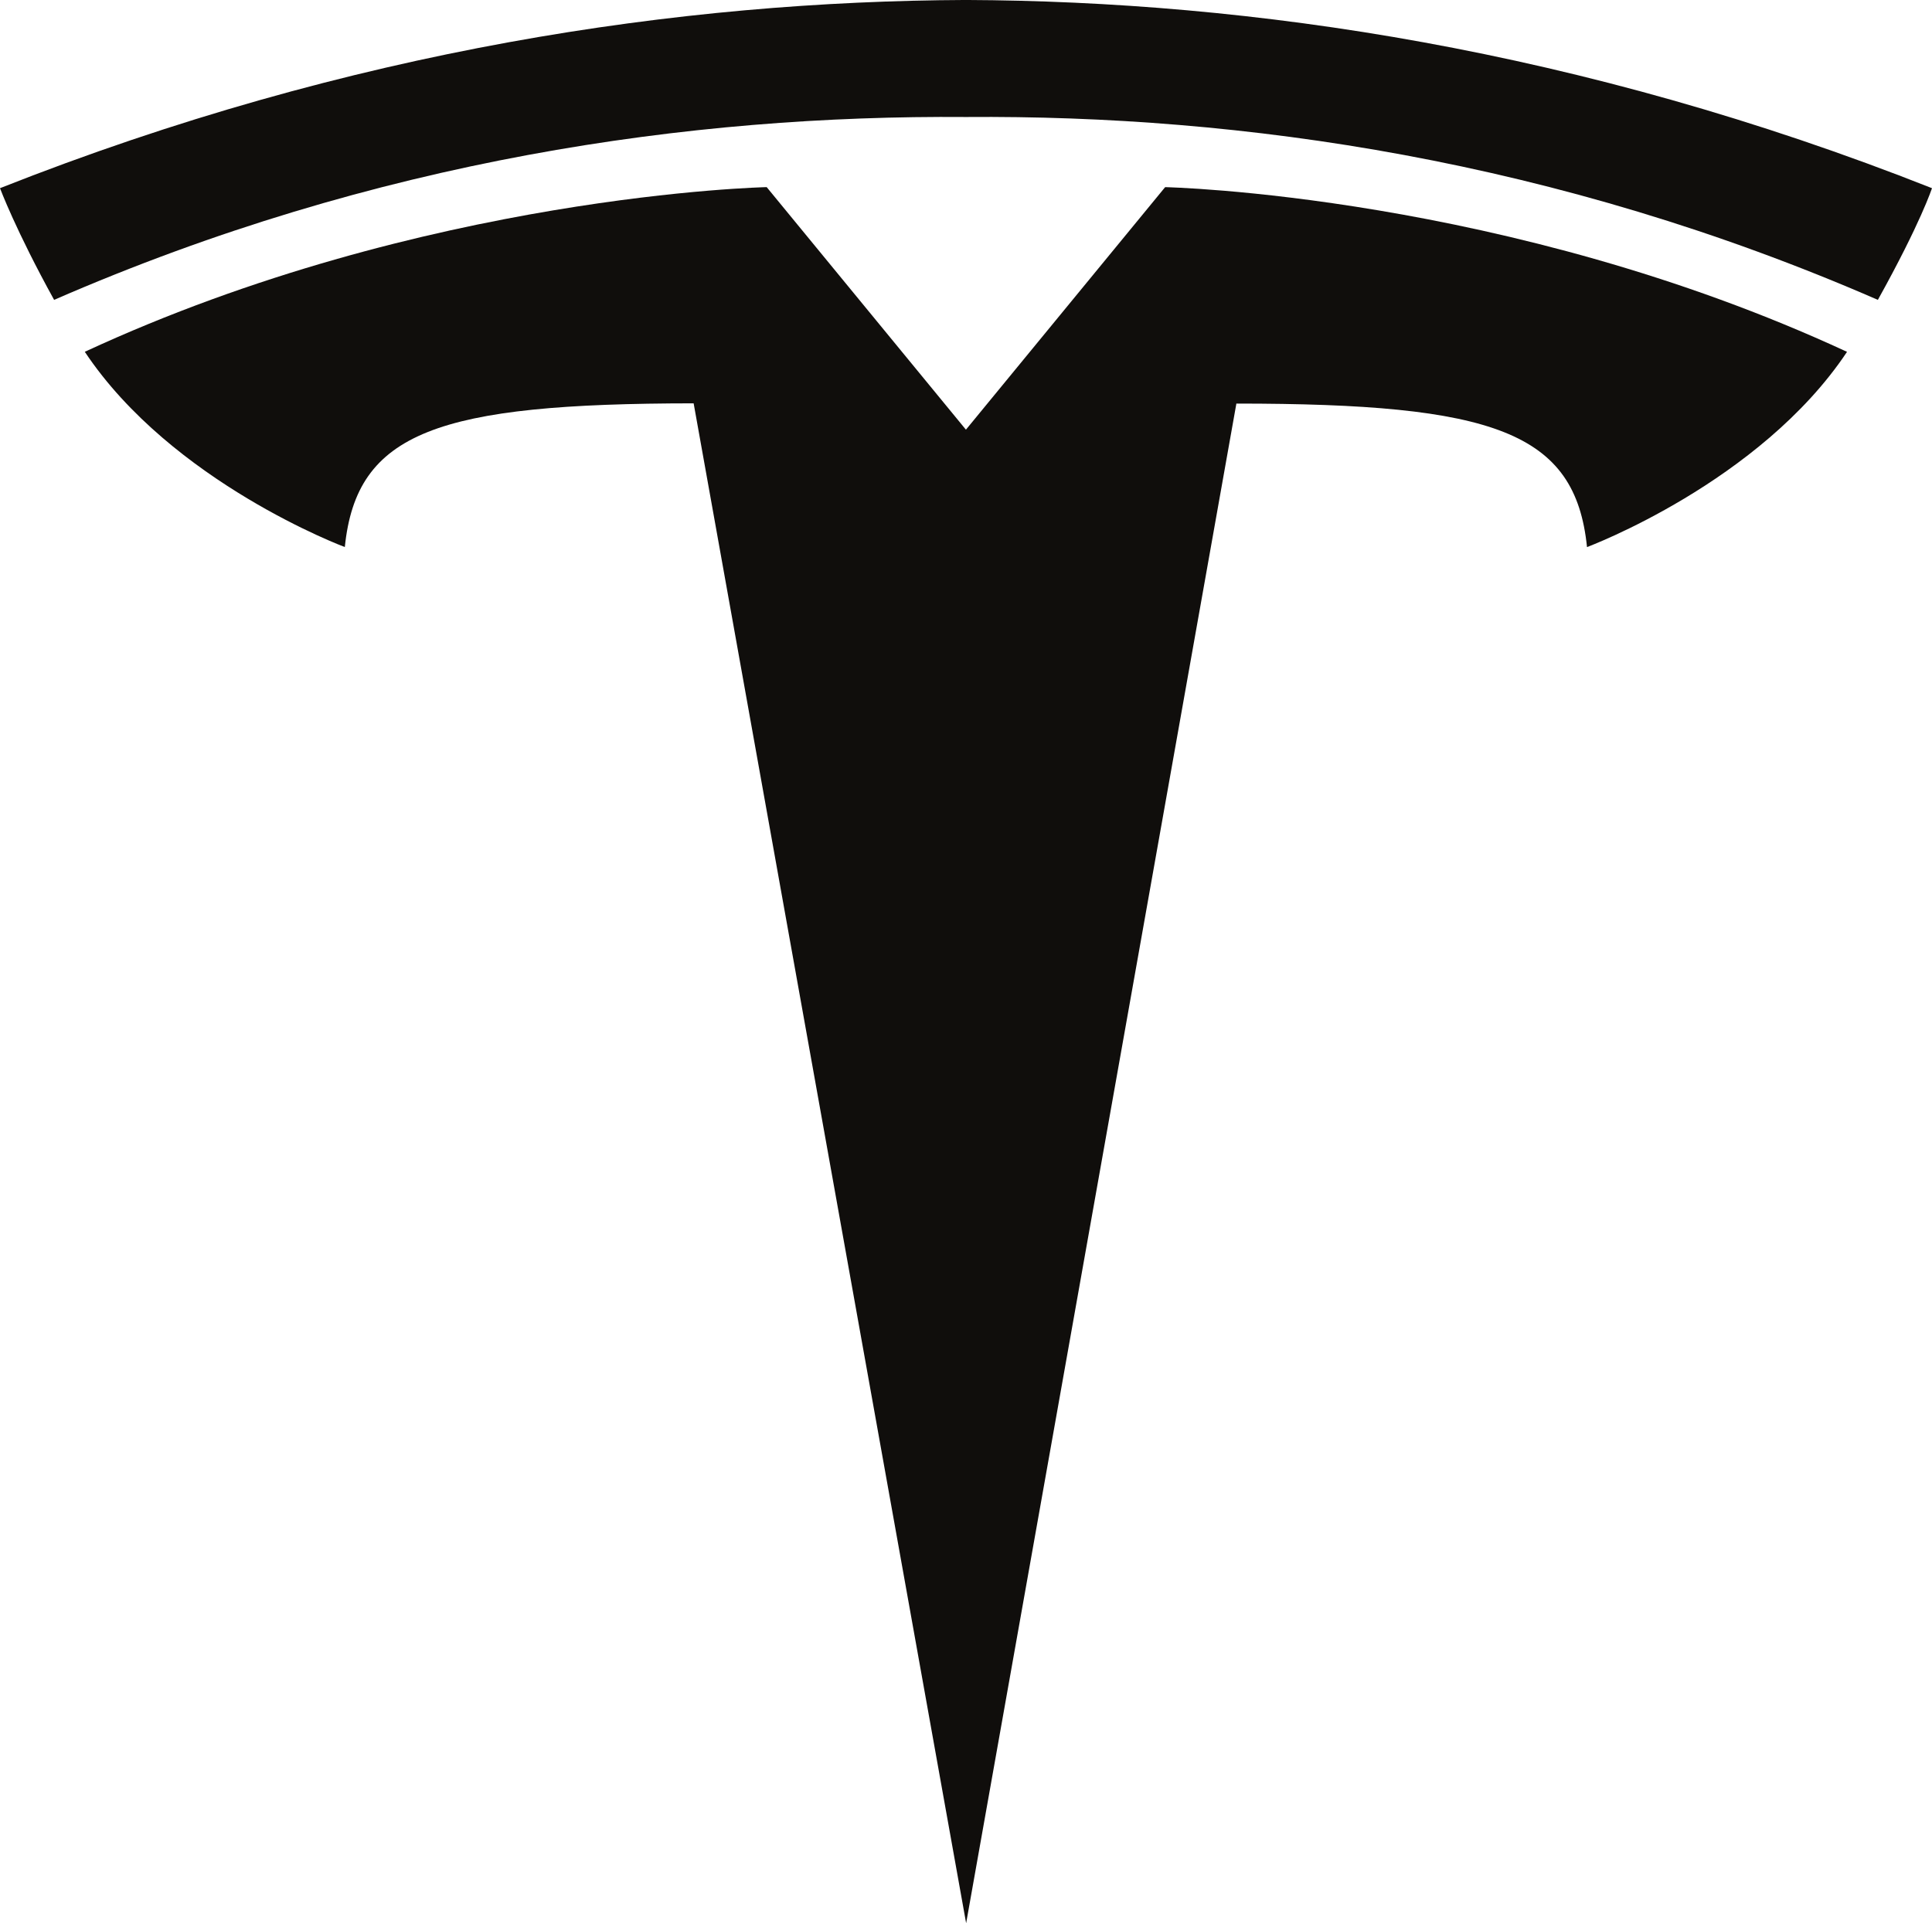 <?xml version="1.0" encoding="UTF-8" standalone="no"?>
<svg
   xmlns:dc="http://purl.org/dc/elements/1.1/"
   xmlns:cc="http://creativecommons.org/ns#"
   xmlns:rdf="http://www.w3.org/1999/02/22-rdf-syntax-ns#"
   xmlns:svg="http://www.w3.org/2000/svg"
   xmlns="http://www.w3.org/2000/svg"
   xmlns:sodipodi="http://sodipodi.sourceforge.net/DTD/sodipodi-0.dtd"
   xmlns:inkscape="http://www.inkscape.org/namespaces/inkscape"
   inkscape:version="1.0beta2 (2b71d25, 2019-12-03)"
   sodipodi:docname="tesla-icon-logo.svg"
   id="svg850"
   version="1.2"
   viewBox="0 0 301.27 299.98"
   height="299.98pt"
   width="301.27pt">
  <sodipodi:namedview
     inkscape:current-layer="svg850"
     inkscape:window-maximized="0"
     inkscape:window-y="23"
     inkscape:window-x="0"
     inkscape:cy="199.98667"
     inkscape:cx="200.84666"
     inkscape:zoom="0.84005597"
     showgrid="false"
     id="namedview852"
     inkscape:window-height="830"
     inkscape:window-width="1479"
     inkscape:pageshadow="2"
     inkscape:pageopacity="0"
     guidetolerance="10"
     gridtolerance="10"
     objecttolerance="10"
     borderopacity="1"
     inkscape:document-rotation="0"
     bordercolor="#666666"
     pagecolor="#ffffff" />
  <defs
     id="defs839">
    <clipPath
       id="clip1">
      <path
         id="path833"
         d="M 13 29 L 289 29 L 289 299.98 L 13 299.98 Z M 13 29 " />
    </clipPath>
    <clipPath
       id="clip2">
      <path
         id="path836"
         d="M 0 0 L 301.27 0 L 301.27 47 L 0 47 Z M 0 0 " />
    </clipPath>
  </defs>
  <g
     id="surface9189">
    <g
       id="g843"
       clip-rule="nonzero"
       clip-path="url(#clip1)">
      <path
         id="path841"
         d="M 150.656 299.98 L 192.797 62.949 C 232.977 62.949 245.641 67.355 247.473 85.332 C 247.473 85.332 274.43 75.285 288.02 54.879 C 234.98 30.297 181.688 29.191 181.688 29.191 L 150.586 67.066 L 150.656 67.059 L 119.555 29.188 C 119.555 29.188 66.258 30.289 13.223 54.871 C 26.809 75.277 53.77 85.328 53.77 85.328 C 55.602 67.348 68.266 62.941 108.164 62.91 L 150.656 299.98 "
         style=" stroke:none;fill-rule:nonzero;fill:rgb(6.267%,5.734%,5.048%);fill-opacity:1;" />
    </g>
    <g
       id="g847"
       clip-rule="nonzero"
       clip-path="url(#clip2)">
      <path
         id="path845"
         d="M 150.637 18.25 C 193.512 17.922 242.594 24.883 292.828 46.773 C 299.547 34.688 301.266 29.352 301.266 29.352 C 246.348 7.621 194.922 0.188 150.633 -0.004 C 106.344 0.188 54.918 7.621 0 29.352 C 0 29.352 2.453 35.93 8.438 46.773 C 58.668 24.883 107.758 17.922 150.629 18.25 L 150.637 18.25 "
         style=" stroke:none;fill-rule:nonzero;fill:rgb(6.267%,5.734%,5.048%);fill-opacity:1;" />
    </g>
  </g>
</svg>
